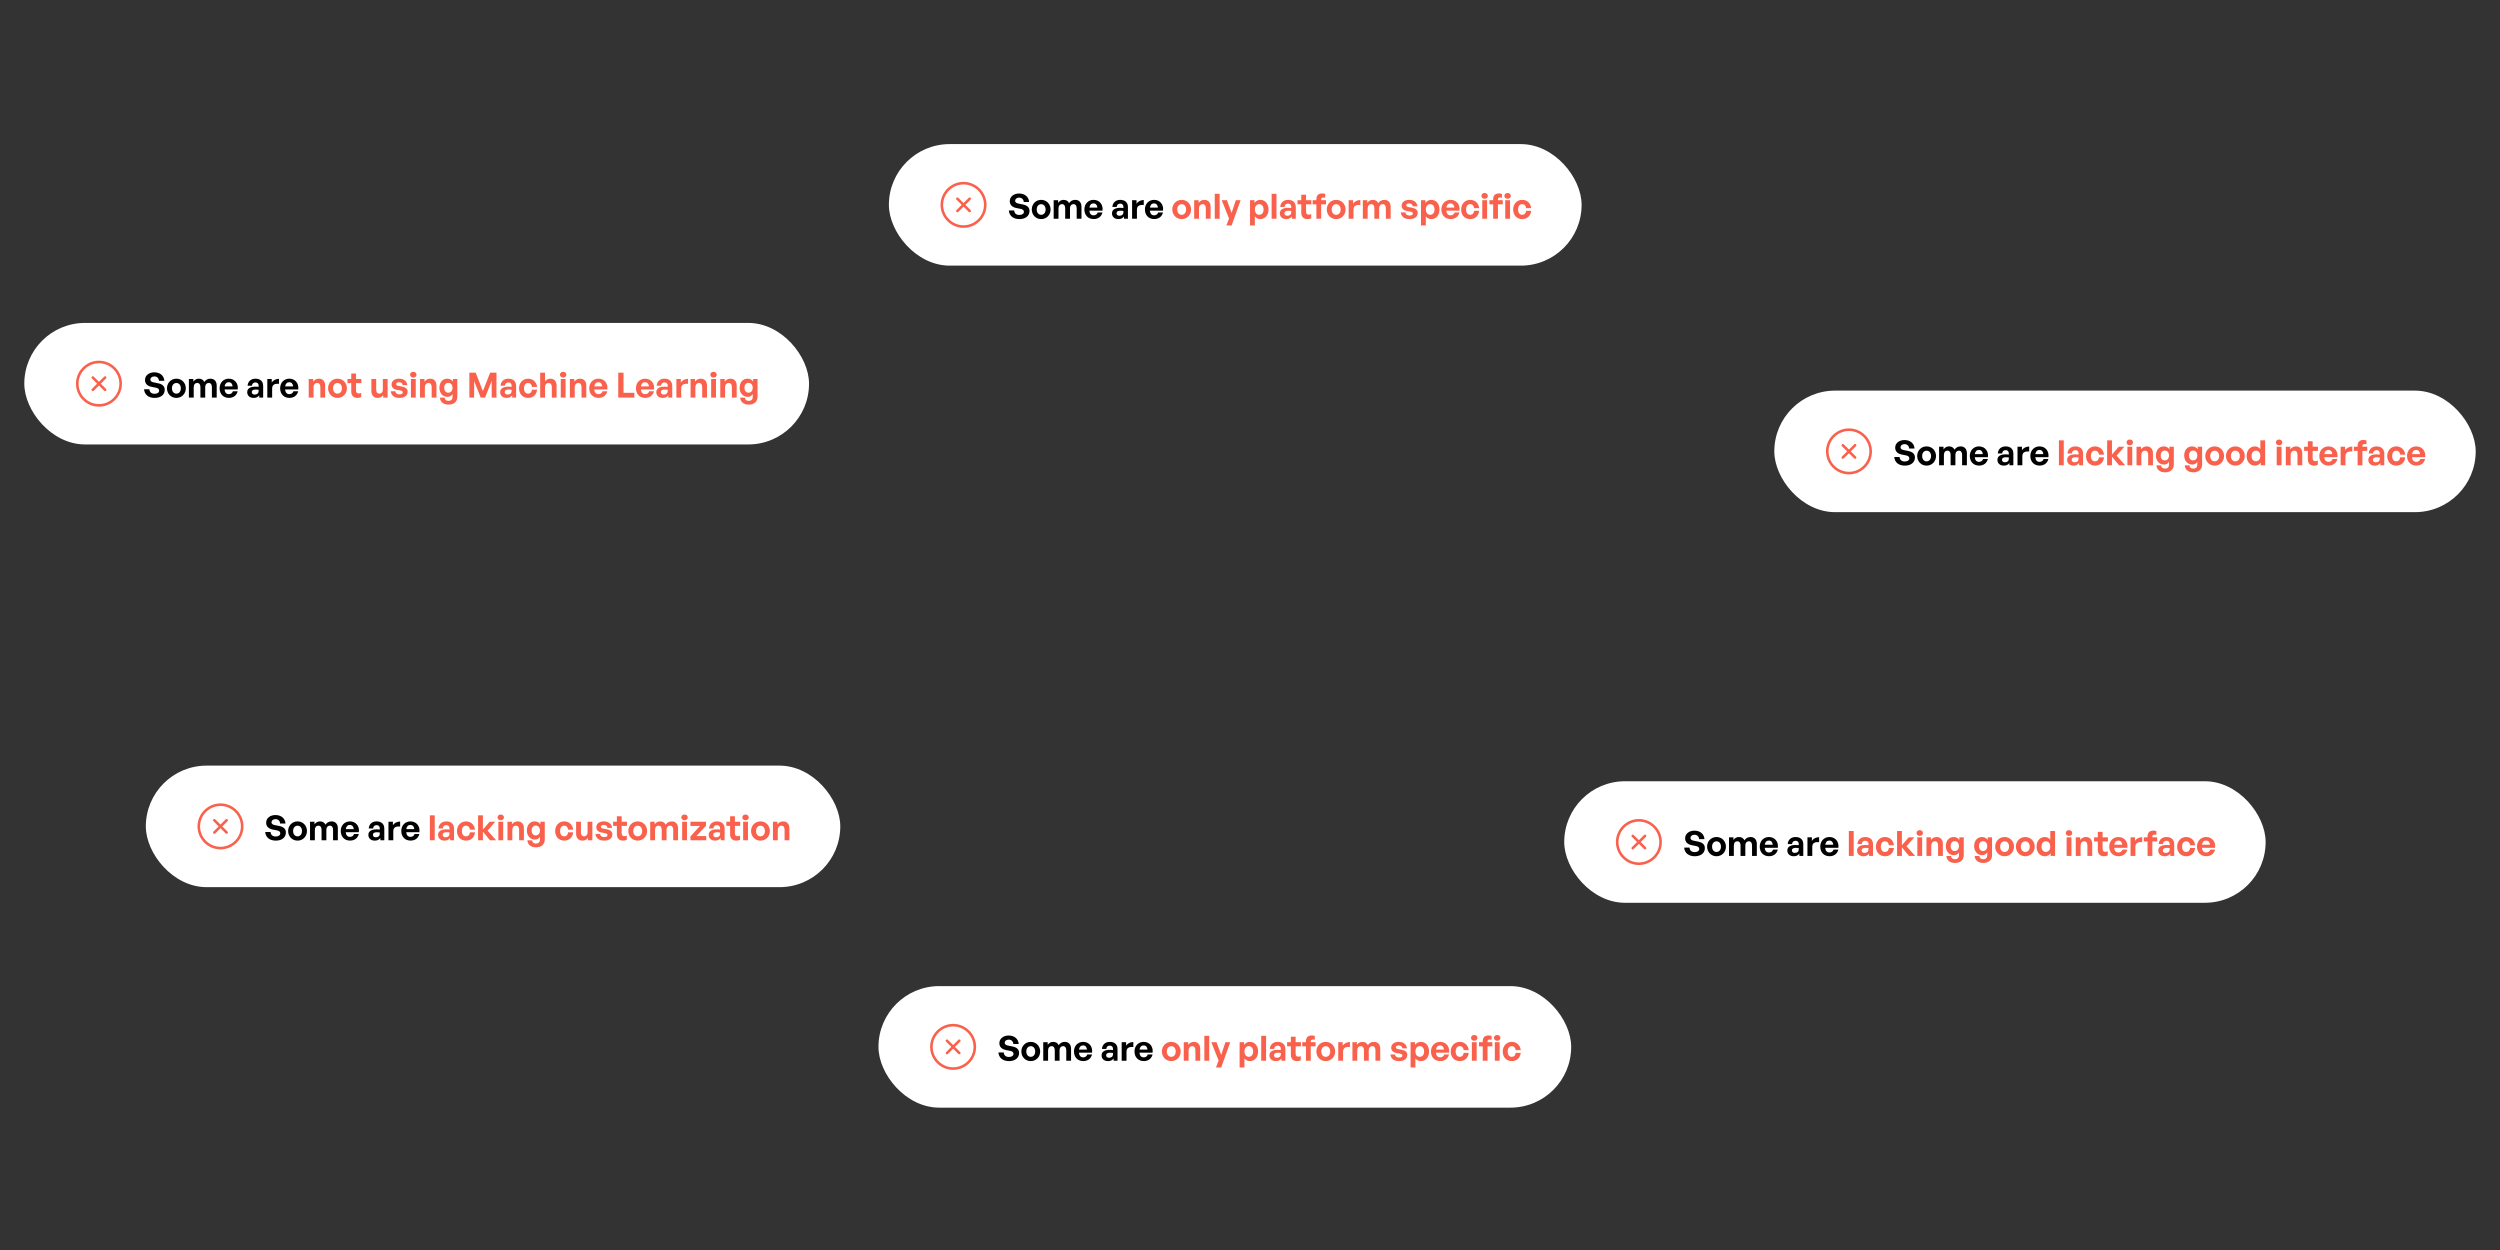 <svg width="1440" height="720" viewBox="0 0 1440 720" fill="none" xmlns="http://www.w3.org/2000/svg">
<rect x="0" y="0" width="1440" height="720" fill="#333333" stroke="none"/>
<rect x="14" y="186" width="452" height="70" rx="35" fill="white"/>
<path d="M57 233.5C63.875 233.5 69.5 227.875 69.5 221C69.5 214.125 63.875 208.5 57 208.5C50.125 208.5 44.5 214.125 44.5 221C44.5 227.875 50.125 233.5 57 233.5Z" stroke="#F9614C" stroke-width="1.5" stroke-linecap="round" stroke-linejoin="round"/>
<path d="M53.463 224.537L60.538 217.462" stroke="#F9614C" stroke-width="1.5" stroke-linecap="round" stroke-linejoin="round"/>
<path d="M60.538 224.537L53.463 217.462" stroke="#F9614C" stroke-width="1.5" stroke-linecap="round" stroke-linejoin="round"/>
<path d="M94.883 224.54C94.883 222.42 93.523 221.26 91.003 220.76L88.543 220.26C87.503 220.06 86.603 219.64 86.603 218.66C86.603 217.66 87.443 216.82 88.923 216.82C90.443 216.82 91.483 217.84 91.583 219.34H94.663C94.463 216.34 92.103 214.46 88.883 214.46C85.783 214.46 83.523 216.3 83.523 218.86C83.523 221.24 85.203 222.42 87.383 222.84L89.743 223.3C90.963 223.54 91.663 224.08 91.663 224.98C91.663 226.14 90.563 226.82 89.023 226.82C87.163 226.82 86.143 225.8 86.063 224.22H82.983C83.203 227.26 85.463 229.2 89.083 229.2C92.683 229.2 94.883 227.28 94.883 224.54ZM101.605 229.2C104.705 229.2 107.025 226.76 107.025 223.66C107.025 220.54 104.705 218.12 101.605 218.12C98.504 218.12 96.184 220.54 96.184 223.66C96.184 226.76 98.504 229.2 101.605 229.2ZM101.605 226.74C100.225 226.74 99.044 225.64 99.044 223.66C99.044 221.68 100.225 220.6 101.605 220.6C102.985 220.6 104.165 221.68 104.165 223.66C104.165 225.64 102.985 226.74 101.605 226.74ZM111.579 229V223.04C111.579 221.44 112.459 220.58 113.579 220.58C114.799 220.58 115.439 221.48 115.439 222.98V229H118.199V223.04C118.199 221.44 119.099 220.58 120.199 220.58C121.419 220.58 122.059 221.48 122.059 222.98V229H124.819V222.1C124.819 219.54 123.359 218.12 121.199 218.12C119.599 218.12 118.519 218.84 117.679 220.02C117.139 218.8 116.019 218.12 114.559 218.12C113.139 218.12 112.139 218.76 111.359 219.84V218.32H108.799V229H111.579ZM131.837 229.18C134.437 229.18 136.297 227.8 136.897 225.38H134.137C133.817 226.44 132.997 227.04 131.777 227.04C130.357 227.04 129.517 226.08 129.337 224.34H136.917C137.417 220.86 135.177 218.12 131.797 218.12C128.717 218.12 126.497 220.44 126.497 223.62C126.497 226.96 128.637 229.18 131.837 229.18ZM131.737 220.16C133.057 220.16 133.897 221.1 133.977 222.58H129.377C129.617 221 130.437 220.16 131.737 220.16ZM149.319 229H151.579V222.28C151.579 219.66 149.939 218.12 147.139 218.12C144.559 218.12 142.779 219.72 142.619 222.18H145.119C145.219 220.98 145.939 220.28 147.139 220.28C148.299 220.28 148.979 220.98 148.979 222.18V222.82C148.319 222.74 147.799 222.7 147.199 222.7C144.079 222.7 142.399 223.82 142.399 225.9C142.399 227.9 143.879 229.2 146.099 229.2C147.559 229.2 148.619 228.68 149.319 227.68V229ZM145.019 225.82C145.019 224.86 145.799 224.36 147.379 224.36C147.859 224.36 148.319 224.4 148.979 224.5V225.26C148.979 226.5 148.119 227.28 146.699 227.28C145.659 227.28 145.019 226.72 145.019 225.82ZM156.754 223.82C156.754 221.46 158.334 220.9 160.694 221.08V218.2C158.974 218.2 157.314 219.02 156.534 220.38V218.32H153.974V229H156.754V223.82ZM166.7 229.18C169.3 229.18 171.16 227.8 171.76 225.38H169C168.68 226.44 167.86 227.04 166.64 227.04C165.22 227.04 164.38 226.08 164.2 224.34H171.78C172.28 220.86 170.04 218.12 166.66 218.12C163.58 218.12 161.36 220.44 161.36 223.62C161.36 226.96 163.5 229.18 166.7 229.18ZM166.6 220.16C167.92 220.16 168.76 221.1 168.84 222.58H164.24C164.48 221 165.3 220.16 166.6 220.16Z" fill="black"/>
<path d="M180.602 223.18C180.602 221.46 181.542 220.58 182.642 220.58C183.902 220.58 184.522 221.46 184.522 223.04V229H187.282V222.1C187.282 219.52 185.802 218.12 183.662 218.12C182.262 218.12 181.162 218.78 180.382 219.84V218.32H177.822V229H180.602V223.18ZM194.398 229.2C197.498 229.2 199.818 226.76 199.818 223.66C199.818 220.54 197.498 218.12 194.398 218.12C191.298 218.12 188.978 220.54 188.978 223.66C188.978 226.76 191.298 229.2 194.398 229.2ZM194.398 226.74C193.018 226.74 191.838 225.64 191.838 223.66C191.838 221.68 193.018 220.6 194.398 220.6C195.778 220.6 196.958 221.68 196.958 223.66C196.958 225.64 195.778 226.74 194.398 226.74ZM208.036 226.3C207.636 226.52 207.156 226.64 206.636 226.64C205.636 226.64 205.076 226.14 205.076 224.9V220.7H208.136V218.32H205.076V215.16H202.316V218.32H200.156V220.7H202.316V225.54C202.316 227.94 203.696 229.2 205.896 229.2C206.716 229.2 207.356 229.06 208.036 228.72V226.3ZM220.513 224.5C220.513 225.94 219.553 226.74 218.553 226.74C217.433 226.74 216.693 226.08 216.693 224.58V218.32H213.913V225.12C213.913 227.9 215.473 229.2 217.613 229.2C218.973 229.2 220.153 228.54 220.733 227.6V229H223.273V218.32H220.513V224.5ZM234.791 225.58C234.791 224.04 233.731 223.08 231.651 222.68L229.591 222.3C228.631 222.12 228.191 221.86 228.191 221.22C228.191 220.54 228.871 220.16 229.891 220.16C231.071 220.16 231.851 220.8 231.951 221.84H234.611C234.411 219.54 232.571 218.12 229.891 218.12C227.231 218.12 225.531 219.5 225.531 221.48C225.531 223.14 226.691 224.2 228.611 224.54L230.531 224.9C231.551 225.1 231.991 225.38 231.991 226.06C231.991 226.82 231.171 227.16 230.091 227.16C228.711 227.16 227.771 226.46 227.751 225.36H225.091C225.311 227.74 227.011 229.2 230.051 229.2C233.091 229.2 234.791 227.82 234.791 225.58ZM239.909 215.84C239.909 214.86 239.149 214.16 238.049 214.16C236.969 214.16 236.209 214.86 236.209 215.84C236.209 216.78 236.969 217.48 238.049 217.48C239.149 217.48 239.909 216.78 239.909 215.84ZM239.469 229V218.32H236.689V229H239.469ZM244.723 223.18C244.723 221.46 245.663 220.58 246.763 220.58C248.023 220.58 248.643 221.46 248.643 223.04V229H251.403V222.1C251.403 219.52 249.923 218.12 247.783 218.12C246.383 218.12 245.283 218.78 244.503 219.84V218.32H241.943V229H244.723V223.18ZM258.339 233.06C261.499 233.06 263.419 231.34 263.419 228.5V218.32H260.879V219.78C260.099 218.68 259.019 218.12 257.579 218.12C254.939 218.12 253.099 220.26 253.099 223.36C253.099 226.38 255.059 228.6 257.679 228.6C258.979 228.6 260.079 228 260.659 226.98V228.54C260.659 230.08 259.859 230.9 258.319 230.9C256.999 230.9 256.219 230.26 256.099 229.04H253.419C253.539 231.5 255.459 233.06 258.339 233.06ZM255.879 223.36C255.879 221.62 256.799 220.52 258.219 220.52C259.679 220.52 260.639 221.64 260.639 223.38C260.639 225.06 259.679 226.2 258.219 226.2C256.779 226.2 255.879 225.1 255.879 223.36ZM276.867 229H279.407L283.207 219.38V229H285.967V214.64H282.327L278.147 225.28L273.987 214.64H270.347V229H273.107V219.46L276.867 229ZM295.022 229H297.282V222.28C297.282 219.66 295.642 218.12 292.842 218.12C290.262 218.12 288.482 219.72 288.322 222.18H290.822C290.922 220.98 291.642 220.28 292.842 220.28C294.002 220.28 294.682 220.98 294.682 222.18V222.82C294.022 222.74 293.502 222.7 292.902 222.7C289.782 222.7 288.102 223.82 288.102 225.9C288.102 227.9 289.582 229.2 291.802 229.2C293.262 229.2 294.322 228.68 295.022 227.68V229ZM290.722 225.82C290.722 224.86 291.502 224.36 293.082 224.36C293.562 224.36 294.022 224.4 294.682 224.5V225.26C294.682 226.5 293.822 227.28 292.402 227.28C291.362 227.28 290.722 226.72 290.722 225.82ZM304.178 229.2C307.038 229.2 309.038 227.38 309.358 224.44H306.438C306.278 225.9 305.458 226.74 304.178 226.74C302.718 226.74 301.818 225.58 301.818 223.66C301.818 221.76 302.738 220.58 304.178 220.58C305.438 220.58 306.298 221.46 306.438 222.88H309.358C309.018 220 306.958 218.12 304.178 218.12C301.178 218.12 298.978 220.46 298.978 223.66C298.978 226.92 301.098 229.2 304.178 229.2ZM313.922 223.18C313.922 221.46 314.862 220.58 315.962 220.58C317.222 220.58 317.842 221.46 317.842 223.04V229H320.602V222.1C320.602 219.52 319.122 218.12 316.982 218.12C315.582 218.12 314.662 218.74 313.922 219.72V214.64H311.142V229H313.922V223.18ZM326.218 215.84C326.218 214.86 325.458 214.16 324.358 214.16C323.278 214.16 322.518 214.86 322.518 215.84C322.518 216.78 323.278 217.48 324.358 217.48C325.458 217.48 326.218 216.78 326.218 215.84ZM325.778 229V218.32H322.998V229H325.778ZM331.032 223.18C331.032 221.46 331.972 220.58 333.072 220.58C334.332 220.58 334.952 221.46 334.952 223.04V229H337.712V222.1C337.712 219.52 336.232 218.12 334.092 218.12C332.692 218.12 331.592 218.78 330.812 219.84V218.32H328.252V229H331.032V223.18ZM344.747 229.18C347.347 229.18 349.207 227.8 349.807 225.38H347.047C346.727 226.44 345.907 227.04 344.687 227.04C343.267 227.04 342.427 226.08 342.247 224.34H349.827C350.327 220.86 348.087 218.12 344.707 218.12C341.627 218.12 339.407 220.44 339.407 223.62C339.407 226.96 341.547 229.18 344.747 229.18ZM344.647 220.16C345.967 220.16 346.807 221.1 346.887 222.58H342.287C342.527 221 343.347 220.16 344.647 220.16ZM365.389 229V226.26H359.149V214.64H356.109V229H365.389ZM371.642 229.18C374.242 229.18 376.102 227.8 376.702 225.38H373.942C373.622 226.44 372.802 227.04 371.582 227.04C370.162 227.04 369.322 226.08 369.142 224.34H376.722C377.222 220.86 374.982 218.12 371.602 218.12C368.522 218.12 366.302 220.44 366.302 223.62C366.302 226.96 368.442 229.18 371.642 229.18ZM371.542 220.16C372.862 220.16 373.702 221.1 373.782 222.58H369.182C369.422 221 370.242 220.16 371.542 220.16ZM384.944 229H387.204V222.28C387.204 219.66 385.564 218.12 382.764 218.12C380.184 218.12 378.404 219.72 378.244 222.18H380.744C380.844 220.98 381.564 220.28 382.764 220.28C383.924 220.28 384.604 220.98 384.604 222.18V222.82C383.944 222.74 383.424 222.7 382.824 222.7C379.704 222.7 378.024 223.82 378.024 225.9C378.024 227.9 379.504 229.2 381.724 229.2C383.184 229.2 384.244 228.68 384.944 227.68V229ZM380.644 225.82C380.644 224.86 381.424 224.36 383.004 224.36C383.484 224.36 383.944 224.4 384.604 224.5V225.26C384.604 226.5 383.744 227.28 382.324 227.28C381.284 227.28 380.644 226.72 380.644 225.82ZM392.379 223.82C392.379 221.46 393.959 220.9 396.319 221.08V218.2C394.599 218.2 392.939 219.02 392.159 220.38V218.32H389.599V229H392.379V223.82ZM400.543 223.18C400.543 221.46 401.483 220.58 402.583 220.58C403.843 220.58 404.463 221.46 404.463 223.04V229H407.223V222.1C407.223 219.52 405.743 218.12 403.603 218.12C402.203 218.12 401.103 218.78 400.323 219.84V218.32H397.763V229H400.543V223.18ZM412.839 215.84C412.839 214.86 412.079 214.16 410.979 214.16C409.899 214.16 409.139 214.86 409.139 215.84C409.139 216.78 409.899 217.48 410.979 217.48C412.079 217.48 412.839 216.78 412.839 215.84ZM412.399 229V218.32H409.619V229H412.399ZM417.653 223.18C417.653 221.46 418.593 220.58 419.693 220.58C420.953 220.58 421.573 221.46 421.573 223.04V229H424.333V222.1C424.333 219.52 422.853 218.12 420.713 218.12C419.313 218.12 418.213 218.78 417.433 219.84V218.32H414.873V229H417.653V223.18ZM431.268 233.06C434.428 233.06 436.348 231.34 436.348 228.5V218.32H433.808V219.78C433.028 218.68 431.948 218.12 430.508 218.12C427.868 218.12 426.028 220.26 426.028 223.36C426.028 226.38 427.988 228.6 430.608 228.6C431.908 228.6 433.008 228 433.588 226.98V228.54C433.588 230.08 432.788 230.9 431.248 230.9C429.928 230.9 429.148 230.26 429.028 229.04H426.348C426.468 231.5 428.388 233.06 431.268 233.06ZM428.808 223.36C428.808 221.62 429.728 220.52 431.148 220.52C432.608 220.52 433.568 221.64 433.568 223.38C433.568 225.06 432.608 226.2 431.148 226.2C429.708 226.2 428.808 225.1 428.808 223.36Z" fill="#F9614C"/>
<rect x="506" y="568" width="399" height="70" rx="35" fill="white"/>
<path d="M549 615.5C555.875 615.5 561.5 609.875 561.5 603C561.5 596.125 555.875 590.5 549 590.5C542.125 590.5 536.5 596.125 536.5 603C536.5 609.875 542.125 615.5 549 615.5Z" stroke="#F9614C" stroke-width="1.5" stroke-linecap="round" stroke-linejoin="round"/>
<path d="M545.463 606.537L552.538 599.462" stroke="#F9614C" stroke-width="1.5" stroke-linecap="round" stroke-linejoin="round"/>
<path d="M552.538 606.537L545.463 599.462" stroke="#F9614C" stroke-width="1.5" stroke-linecap="round" stroke-linejoin="round"/>
<path d="M586.994 606.54C586.994 604.42 585.634 603.26 583.114 602.76L580.654 602.26C579.614 602.06 578.714 601.64 578.714 600.66C578.714 599.66 579.554 598.82 581.034 598.82C582.554 598.82 583.594 599.84 583.694 601.34H586.774C586.574 598.34 584.214 596.46 580.994 596.46C577.894 596.46 575.634 598.3 575.634 600.86C575.634 603.24 577.314 604.42 579.494 604.84L581.854 605.3C583.074 605.54 583.774 606.08 583.774 606.98C583.774 608.14 582.674 608.82 581.134 608.82C579.274 608.82 578.254 607.8 578.174 606.22H575.094C575.314 609.26 577.574 611.2 581.194 611.2C584.794 611.2 586.994 609.28 586.994 606.54ZM593.716 611.2C596.816 611.2 599.136 608.76 599.136 605.66C599.136 602.54 596.816 600.12 593.716 600.12C590.616 600.12 588.296 602.54 588.296 605.66C588.296 608.76 590.616 611.2 593.716 611.2ZM593.716 608.74C592.336 608.74 591.156 607.64 591.156 605.66C591.156 603.68 592.336 602.6 593.716 602.6C595.096 602.6 596.276 603.68 596.276 605.66C596.276 607.64 595.096 608.74 593.716 608.74ZM603.69 611V605.04C603.69 603.44 604.57 602.58 605.69 602.58C606.91 602.58 607.55 603.48 607.55 604.98V611H610.31V605.04C610.31 603.44 611.21 602.58 612.31 602.58C613.53 602.58 614.17 603.48 614.17 604.98V611H616.93V604.1C616.93 601.54 615.47 600.12 613.31 600.12C611.71 600.12 610.63 600.84 609.79 602.02C609.25 600.8 608.13 600.12 606.67 600.12C605.25 600.12 604.25 600.76 603.47 601.84V600.32H600.91V611H603.69ZM623.948 611.18C626.548 611.18 628.408 609.8 629.008 607.38H626.248C625.928 608.44 625.108 609.04 623.888 609.04C622.468 609.04 621.628 608.08 621.448 606.34H629.028C629.528 602.86 627.288 600.12 623.908 600.12C620.828 600.12 618.608 602.44 618.608 605.62C618.608 608.96 620.748 611.18 623.948 611.18ZM623.848 602.16C625.168 602.16 626.008 603.1 626.088 604.58H621.488C621.728 603 622.548 602.16 623.848 602.16ZM641.43 611H643.69V604.28C643.69 601.66 642.05 600.12 639.25 600.12C636.67 600.12 634.89 601.72 634.73 604.18H637.23C637.33 602.98 638.05 602.28 639.25 602.28C640.41 602.28 641.09 602.98 641.09 604.18V604.82C640.43 604.74 639.91 604.7 639.31 604.7C636.19 604.7 634.51 605.82 634.51 607.9C634.51 609.9 635.99 611.2 638.21 611.2C639.67 611.2 640.73 610.68 641.43 609.68V611ZM637.13 607.82C637.13 606.86 637.91 606.36 639.49 606.36C639.97 606.36 640.43 606.4 641.09 606.5V607.26C641.09 608.5 640.23 609.28 638.81 609.28C637.77 609.28 637.13 608.72 637.13 607.82ZM648.866 605.82C648.866 603.46 650.446 602.9 652.806 603.08V600.2C651.086 600.2 649.426 601.02 648.646 602.38V600.32H646.086V611H648.866V605.82ZM658.812 611.18C661.412 611.18 663.272 609.8 663.872 607.38H661.112C660.792 608.44 659.972 609.04 658.752 609.04C657.332 609.04 656.492 608.08 656.312 606.34H663.892C664.392 602.86 662.152 600.12 658.772 600.12C655.692 600.12 653.472 602.44 653.472 605.62C653.472 608.96 655.612 611.18 658.812 611.18ZM658.712 602.16C660.032 602.16 660.872 603.1 660.952 604.58H656.352C656.592 603 657.412 602.16 658.712 602.16Z" fill="black"/>
<path d="M674.653 611.2C677.753 611.2 680.073 608.76 680.073 605.66C680.073 602.54 677.753 600.12 674.653 600.12C671.553 600.12 669.233 602.54 669.233 605.66C669.233 608.76 671.553 611.2 674.653 611.2ZM674.653 608.74C673.273 608.74 672.093 607.64 672.093 605.66C672.093 603.68 673.273 602.6 674.653 602.6C676.033 602.6 677.213 603.68 677.213 605.66C677.213 607.64 676.033 608.74 674.653 608.74ZM684.627 605.18C684.627 603.46 685.567 602.58 686.667 602.58C687.927 602.58 688.547 603.46 688.547 605.04V611H691.307V604.1C691.307 601.52 689.827 600.12 687.687 600.12C686.287 600.12 685.187 600.78 684.407 601.84V600.32H681.847V611H684.627V605.18ZM696.503 611V596.64H693.703V611H696.503ZM708.616 600.32H705.836L703.396 607.64L700.716 600.32H697.716L701.916 610.88L700.396 614.86H703.416L708.616 600.32ZM724.675 605.66C724.675 602.52 722.815 600.12 719.935 600.12C718.575 600.12 717.395 600.74 716.575 601.88V600.32H714.015V614.86H716.795V609.62C717.595 610.66 718.675 611.2 719.935 611.2C722.815 611.2 724.675 608.82 724.675 605.66ZM721.815 605.66C721.815 607.7 720.675 608.72 719.315 608.72C717.955 608.72 716.815 607.68 716.815 605.66C716.815 603.64 717.955 602.58 719.315 602.58C720.675 602.58 721.815 603.66 721.815 605.66ZM729.257 611V596.64H726.457V611H729.257ZM738.11 611H740.37V604.28C740.37 601.66 738.73 600.12 735.93 600.12C733.35 600.12 731.57 601.72 731.41 604.18H733.91C734.01 602.98 734.73 602.28 735.93 602.28C737.09 602.28 737.77 602.98 737.77 604.18V604.82C737.11 604.74 736.59 604.7 735.99 604.7C732.87 604.7 731.19 605.82 731.19 607.9C731.19 609.9 732.67 611.2 734.89 611.2C736.35 611.2 737.41 610.68 738.11 609.68V611ZM733.81 607.82C733.81 606.86 734.59 606.36 736.17 606.36C736.65 606.36 737.11 606.4 737.77 606.5V607.26C737.77 608.5 736.91 609.28 735.49 609.28C734.45 609.28 733.81 608.72 733.81 607.82ZM749.249 608.3C748.849 608.52 748.369 608.64 747.849 608.64C746.849 608.64 746.289 608.14 746.289 606.9V602.7H749.349V600.32H746.289V597.16H743.529V600.32H741.369V602.7H743.529V607.54C743.529 609.94 744.909 611.2 747.109 611.2C747.929 611.2 748.569 611.06 749.249 610.72V608.3ZM755.002 611V602.7H757.782V600.32H755.002V599.8C755.002 599.06 755.502 598.76 756.262 598.76C756.622 598.76 757.022 598.82 757.322 598.94V596.74C756.862 596.54 756.282 596.42 755.602 596.42C753.382 596.42 752.242 597.62 752.242 599.74V600.32H750.082V602.7H752.242V611H755.002ZM763.638 611.2C766.738 611.2 769.058 608.76 769.058 605.66C769.058 602.54 766.738 600.12 763.638 600.12C760.538 600.12 758.218 602.54 758.218 605.66C758.218 608.76 760.538 611.2 763.638 611.2ZM763.638 608.74C762.258 608.74 761.078 607.64 761.078 605.66C761.078 603.68 762.258 602.6 763.638 602.6C765.018 602.6 766.198 603.68 766.198 605.66C766.198 607.64 765.018 608.74 763.638 608.74ZM773.612 605.82C773.612 603.46 775.192 602.9 777.552 603.08V600.2C775.832 600.2 774.172 601.02 773.392 602.38V600.32H770.832V611H773.612V605.82ZM781.776 611V605.04C781.776 603.44 782.656 602.58 783.776 602.58C784.996 602.58 785.636 603.48 785.636 604.98V611H788.396V605.04C788.396 603.44 789.296 602.58 790.396 602.58C791.616 602.58 792.256 603.48 792.256 604.98V611H795.016V604.1C795.016 601.54 793.556 600.12 791.396 600.12C789.796 600.12 788.716 600.84 787.876 602.02C787.336 600.8 786.216 600.12 784.756 600.12C783.336 600.12 782.336 600.76 781.556 601.84V600.32H778.996V611H781.776ZM810.594 607.58C810.594 606.04 809.534 605.08 807.454 604.68L805.394 604.3C804.434 604.12 803.994 603.86 803.994 603.22C803.994 602.54 804.674 602.16 805.694 602.16C806.874 602.16 807.654 602.8 807.754 603.84H810.414C810.214 601.54 808.374 600.12 805.694 600.12C803.034 600.12 801.334 601.5 801.334 603.48C801.334 605.14 802.494 606.2 804.414 606.54L806.334 606.9C807.354 607.1 807.794 607.38 807.794 608.06C807.794 608.82 806.974 609.16 805.894 609.16C804.514 609.16 803.574 608.46 803.554 607.36H800.894C801.114 609.74 802.814 611.2 805.854 611.2C808.894 611.2 810.594 609.82 810.594 607.58ZM823.152 605.66C823.152 602.52 821.292 600.12 818.412 600.12C817.052 600.12 815.872 600.74 815.052 601.88V600.32H812.492V614.86H815.272V609.62C816.072 610.66 817.152 611.2 818.412 611.2C821.292 611.2 823.152 608.82 823.152 605.66ZM820.292 605.66C820.292 607.7 819.152 608.72 817.792 608.72C816.432 608.72 815.292 607.68 815.292 605.66C815.292 603.64 816.432 602.58 817.792 602.58C819.152 602.58 820.292 603.66 820.292 605.66ZM829.573 611.18C832.173 611.18 834.033 609.8 834.633 607.38H831.873C831.553 608.44 830.733 609.04 829.513 609.04C828.093 609.04 827.253 608.08 827.073 606.34H834.653C835.153 602.86 832.913 600.12 829.533 600.12C826.453 600.12 824.233 602.44 824.233 605.62C824.233 608.96 826.373 611.18 829.573 611.18ZM829.473 602.16C830.793 602.16 831.633 603.1 831.713 604.58H827.113C827.353 603 828.173 602.16 829.473 602.16ZM840.82 611.2C843.68 611.2 845.68 609.38 846 606.44H843.08C842.92 607.9 842.1 608.74 840.82 608.74C839.36 608.74 838.46 607.58 838.46 605.66C838.46 603.76 839.38 602.58 840.82 602.58C842.08 602.58 842.94 603.46 843.08 604.88H846C845.66 602 843.6 600.12 840.82 600.12C837.82 600.12 835.62 602.46 835.62 605.66C835.62 608.92 837.74 611.2 840.82 611.2ZM851.005 597.84C851.005 596.86 850.245 596.16 849.145 596.16C848.065 596.16 847.305 596.86 847.305 597.84C847.305 598.78 848.065 599.48 849.145 599.48C850.245 599.48 851.005 598.78 851.005 597.84ZM850.565 611V600.32H847.785V611H850.565ZM864.239 597.84C864.239 596.86 863.479 596.16 862.379 596.16C861.279 596.16 860.519 596.86 860.519 597.84C860.519 598.78 861.279 599.48 862.379 599.48C863.479 599.48 864.239 598.78 864.239 597.84ZM856.819 611V602.7H859.599V600.32H856.819V599.8C856.819 599.06 857.319 598.76 858.079 598.76C858.439 598.76 858.839 598.82 859.139 598.94V596.74C858.679 596.54 858.099 596.42 857.419 596.42C855.199 596.42 854.059 597.62 854.059 599.74V600.32H851.899V602.7H854.059V611H856.819ZM863.779 611V600.32H861.019V611H863.779ZM870.781 611.2C873.641 611.2 875.641 609.38 875.961 606.44H873.041C872.881 607.9 872.061 608.74 870.781 608.74C869.321 608.74 868.421 607.58 868.421 605.66C868.421 603.76 869.341 602.58 870.781 602.58C872.041 602.58 872.901 603.46 873.041 604.88H875.961C875.621 602 873.561 600.12 870.781 600.12C867.781 600.12 865.581 602.46 865.581 605.66C865.581 608.92 867.701 611.2 870.781 611.2Z" fill="#F9614C"/>
<rect x="512" y="83" width="399" height="70" rx="35" fill="white"/>
<path d="M555 130.5C561.875 130.5 567.5 124.875 567.5 118C567.5 111.125 561.875 105.5 555 105.5C548.125 105.5 542.5 111.125 542.5 118C542.5 124.875 548.125 130.5 555 130.5Z" stroke="#F9614C" stroke-width="1.5" stroke-linecap="round" stroke-linejoin="round"/>
<path d="M551.463 121.537L558.538 114.462" stroke="#F9614C" stroke-width="1.5" stroke-linecap="round" stroke-linejoin="round"/>
<path d="M558.538 121.537L551.463 114.462" stroke="#F9614C" stroke-width="1.5" stroke-linecap="round" stroke-linejoin="round"/>
<path d="M592.994 121.54C592.994 119.42 591.634 118.26 589.114 117.76L586.654 117.26C585.614 117.06 584.714 116.64 584.714 115.66C584.714 114.66 585.554 113.82 587.034 113.82C588.554 113.82 589.594 114.84 589.694 116.34H592.774C592.574 113.34 590.214 111.46 586.994 111.46C583.894 111.46 581.634 113.3 581.634 115.86C581.634 118.24 583.314 119.42 585.494 119.84L587.854 120.3C589.074 120.54 589.774 121.08 589.774 121.98C589.774 123.14 588.674 123.82 587.134 123.82C585.274 123.82 584.254 122.8 584.174 121.22H581.094C581.314 124.26 583.574 126.2 587.194 126.2C590.794 126.2 592.994 124.28 592.994 121.54ZM599.716 126.2C602.816 126.2 605.136 123.76 605.136 120.66C605.136 117.54 602.816 115.12 599.716 115.12C596.616 115.12 594.296 117.54 594.296 120.66C594.296 123.76 596.616 126.2 599.716 126.2ZM599.716 123.74C598.336 123.74 597.156 122.64 597.156 120.66C597.156 118.68 598.336 117.6 599.716 117.6C601.096 117.6 602.276 118.68 602.276 120.66C602.276 122.64 601.096 123.74 599.716 123.74ZM609.69 126V120.04C609.69 118.44 610.57 117.58 611.69 117.58C612.91 117.58 613.55 118.48 613.55 119.98V126H616.31V120.04C616.31 118.44 617.21 117.58 618.31 117.58C619.53 117.58 620.17 118.48 620.17 119.98V126H622.93V119.1C622.93 116.54 621.47 115.12 619.31 115.12C617.71 115.12 616.63 115.84 615.79 117.02C615.25 115.8 614.13 115.12 612.67 115.12C611.25 115.12 610.25 115.76 609.47 116.84V115.32H606.91V126H609.69ZM629.948 126.18C632.548 126.18 634.408 124.8 635.008 122.38H632.248C631.928 123.44 631.108 124.04 629.888 124.04C628.468 124.04 627.628 123.08 627.448 121.34H635.028C635.528 117.86 633.288 115.12 629.908 115.12C626.828 115.12 624.608 117.44 624.608 120.62C624.608 123.96 626.748 126.18 629.948 126.18ZM629.848 117.16C631.168 117.16 632.008 118.1 632.088 119.58H627.488C627.728 118 628.548 117.16 629.848 117.16ZM647.43 126H649.69V119.28C649.69 116.66 648.05 115.12 645.25 115.12C642.67 115.12 640.89 116.72 640.73 119.18H643.23C643.33 117.98 644.05 117.28 645.25 117.28C646.41 117.28 647.09 117.98 647.09 119.18V119.82C646.43 119.74 645.91 119.7 645.31 119.7C642.19 119.7 640.51 120.82 640.51 122.9C640.51 124.9 641.99 126.2 644.21 126.2C645.67 126.2 646.73 125.68 647.43 124.68V126ZM643.13 122.82C643.13 121.86 643.91 121.36 645.49 121.36C645.97 121.36 646.43 121.4 647.09 121.5V122.26C647.09 123.5 646.23 124.28 644.81 124.28C643.77 124.28 643.13 123.72 643.13 122.82ZM654.866 120.82C654.866 118.46 656.446 117.9 658.806 118.08V115.2C657.086 115.2 655.426 116.02 654.646 117.38V115.32H652.086V126H654.866V120.82ZM664.812 126.18C667.412 126.18 669.272 124.8 669.872 122.38H667.112C666.792 123.44 665.972 124.04 664.752 124.04C663.332 124.04 662.492 123.08 662.312 121.34H669.892C670.392 117.86 668.152 115.12 664.772 115.12C661.692 115.12 659.472 117.44 659.472 120.62C659.472 123.96 661.612 126.18 664.812 126.18ZM664.712 117.16C666.032 117.16 666.872 118.1 666.952 119.58H662.352C662.592 118 663.412 117.16 664.712 117.16Z" fill="black"/>
<path d="M680.653 126.2C683.753 126.2 686.073 123.76 686.073 120.66C686.073 117.54 683.753 115.12 680.653 115.12C677.553 115.12 675.233 117.54 675.233 120.66C675.233 123.76 677.553 126.2 680.653 126.2ZM680.653 123.74C679.273 123.74 678.093 122.64 678.093 120.66C678.093 118.68 679.273 117.6 680.653 117.6C682.033 117.6 683.213 118.68 683.213 120.66C683.213 122.64 682.033 123.74 680.653 123.74ZM690.627 120.18C690.627 118.46 691.567 117.58 692.667 117.58C693.927 117.58 694.547 118.46 694.547 120.04V126H697.307V119.1C697.307 116.52 695.827 115.12 693.687 115.12C692.287 115.12 691.187 115.78 690.407 116.84V115.32H687.847V126H690.627V120.18ZM702.503 126V111.64H699.703V126H702.503ZM714.616 115.32H711.836L709.396 122.64L706.716 115.32H703.716L707.916 125.88L706.396 129.86H709.416L714.616 115.32ZM730.675 120.66C730.675 117.52 728.815 115.12 725.935 115.12C724.575 115.12 723.395 115.74 722.575 116.88V115.32H720.015V129.86H722.795V124.62C723.595 125.66 724.675 126.2 725.935 126.2C728.815 126.2 730.675 123.82 730.675 120.66ZM727.815 120.66C727.815 122.7 726.675 123.72 725.315 123.72C723.955 123.72 722.815 122.68 722.815 120.66C722.815 118.64 723.955 117.58 725.315 117.58C726.675 117.58 727.815 118.66 727.815 120.66ZM735.257 126V111.64H732.457V126H735.257ZM744.11 126H746.37V119.28C746.37 116.66 744.73 115.12 741.93 115.12C739.35 115.12 737.57 116.72 737.41 119.18H739.91C740.01 117.98 740.73 117.28 741.93 117.28C743.09 117.28 743.77 117.98 743.77 119.18V119.82C743.11 119.74 742.59 119.7 741.99 119.7C738.87 119.7 737.19 120.82 737.19 122.9C737.19 124.9 738.67 126.2 740.89 126.2C742.35 126.2 743.41 125.68 744.11 124.68V126ZM739.81 122.82C739.81 121.86 740.59 121.36 742.17 121.36C742.65 121.36 743.11 121.4 743.77 121.5V122.26C743.77 123.5 742.91 124.28 741.49 124.28C740.45 124.28 739.81 123.72 739.81 122.82ZM755.249 123.3C754.849 123.52 754.369 123.64 753.849 123.64C752.849 123.64 752.289 123.14 752.289 121.9V117.7H755.349V115.32H752.289V112.16H749.529V115.32H747.369V117.7H749.529V122.54C749.529 124.94 750.909 126.2 753.109 126.2C753.929 126.2 754.569 126.06 755.249 125.72V123.3ZM761.002 126V117.7H763.782V115.32H761.002V114.8C761.002 114.06 761.502 113.76 762.262 113.76C762.622 113.76 763.022 113.82 763.322 113.94V111.74C762.862 111.54 762.282 111.42 761.602 111.42C759.382 111.42 758.242 112.62 758.242 114.74V115.32H756.082V117.7H758.242V126H761.002ZM769.638 126.2C772.738 126.2 775.058 123.76 775.058 120.66C775.058 117.54 772.738 115.12 769.638 115.12C766.538 115.12 764.218 117.54 764.218 120.66C764.218 123.76 766.538 126.2 769.638 126.2ZM769.638 123.74C768.258 123.74 767.078 122.64 767.078 120.66C767.078 118.68 768.258 117.6 769.638 117.6C771.018 117.6 772.198 118.68 772.198 120.66C772.198 122.64 771.018 123.74 769.638 123.74ZM779.612 120.82C779.612 118.46 781.192 117.9 783.552 118.08V115.2C781.832 115.2 780.172 116.02 779.392 117.38V115.32H776.832V126H779.612V120.82ZM787.776 126V120.04C787.776 118.44 788.656 117.58 789.776 117.58C790.996 117.58 791.636 118.48 791.636 119.98V126H794.396V120.04C794.396 118.44 795.296 117.58 796.396 117.58C797.616 117.58 798.256 118.48 798.256 119.98V126H801.016V119.1C801.016 116.54 799.556 115.12 797.396 115.12C795.796 115.12 794.716 115.84 793.876 117.02C793.336 115.8 792.216 115.12 790.756 115.12C789.336 115.12 788.336 115.76 787.556 116.84V115.32H784.996V126H787.776ZM816.594 122.58C816.594 121.04 815.534 120.08 813.454 119.68L811.394 119.3C810.434 119.12 809.994 118.86 809.994 118.22C809.994 117.54 810.674 117.16 811.694 117.16C812.874 117.16 813.654 117.8 813.754 118.84H816.414C816.214 116.54 814.374 115.12 811.694 115.12C809.034 115.12 807.334 116.5 807.334 118.48C807.334 120.14 808.494 121.2 810.414 121.54L812.334 121.9C813.354 122.1 813.794 122.38 813.794 123.06C813.794 123.82 812.974 124.16 811.894 124.16C810.514 124.16 809.574 123.46 809.554 122.36H806.894C807.114 124.74 808.814 126.2 811.854 126.2C814.894 126.2 816.594 124.82 816.594 122.58ZM829.152 120.66C829.152 117.52 827.292 115.12 824.412 115.12C823.052 115.12 821.872 115.74 821.052 116.88V115.32H818.492V129.86H821.272V124.62C822.072 125.66 823.152 126.2 824.412 126.2C827.292 126.2 829.152 123.82 829.152 120.66ZM826.292 120.66C826.292 122.7 825.152 123.72 823.792 123.72C822.432 123.72 821.292 122.68 821.292 120.66C821.292 118.64 822.432 117.58 823.792 117.58C825.152 117.58 826.292 118.66 826.292 120.66ZM835.573 126.18C838.173 126.18 840.033 124.8 840.633 122.38H837.873C837.553 123.44 836.733 124.04 835.513 124.04C834.093 124.04 833.253 123.08 833.073 121.34H840.653C841.153 117.86 838.913 115.12 835.533 115.12C832.453 115.12 830.233 117.44 830.233 120.62C830.233 123.96 832.373 126.18 835.573 126.18ZM835.473 117.16C836.793 117.16 837.633 118.1 837.713 119.58H833.113C833.353 118 834.173 117.16 835.473 117.16ZM846.82 126.2C849.68 126.2 851.68 124.38 852 121.44H849.08C848.92 122.9 848.1 123.74 846.82 123.74C845.36 123.74 844.46 122.58 844.46 120.66C844.46 118.76 845.38 117.58 846.82 117.58C848.08 117.58 848.94 118.46 849.08 119.88H852C851.66 117 849.6 115.12 846.82 115.12C843.82 115.12 841.62 117.46 841.62 120.66C841.62 123.92 843.74 126.2 846.82 126.2ZM857.005 112.84C857.005 111.86 856.245 111.16 855.145 111.16C854.065 111.16 853.305 111.86 853.305 112.84C853.305 113.78 854.065 114.48 855.145 114.48C856.245 114.48 857.005 113.78 857.005 112.84ZM856.565 126V115.32H853.785V126H856.565ZM870.239 112.84C870.239 111.86 869.479 111.16 868.379 111.16C867.279 111.16 866.519 111.86 866.519 112.84C866.519 113.78 867.279 114.48 868.379 114.48C869.479 114.48 870.239 113.78 870.239 112.84ZM862.819 126V117.7H865.599V115.32H862.819V114.8C862.819 114.06 863.319 113.76 864.079 113.76C864.439 113.76 864.839 113.82 865.139 113.94V111.74C864.679 111.54 864.099 111.42 863.419 111.42C861.199 111.42 860.059 112.62 860.059 114.74V115.32H857.899V117.7H860.059V126H862.819ZM869.779 126V115.32H867.019V126H869.779ZM876.781 126.2C879.641 126.2 881.641 124.38 881.961 121.44H879.041C878.881 122.9 878.061 123.74 876.781 123.74C875.321 123.74 874.421 122.58 874.421 120.66C874.421 118.76 875.341 117.58 876.781 117.58C878.041 117.58 878.901 118.46 879.041 119.88H881.961C881.621 117 879.561 115.12 876.781 115.12C873.781 115.12 871.581 117.46 871.581 120.66C871.581 123.92 873.701 126.2 876.781 126.2Z" fill="#F9614C"/>
<rect x="901" y="450" width="404" height="70" rx="35" fill="white"/>
<path d="M944 497.5C950.875 497.5 956.5 491.875 956.5 485C956.5 478.125 950.875 472.5 944 472.5C937.125 472.5 931.5 478.125 931.5 485C931.5 491.875 937.125 497.5 944 497.5Z" stroke="#F9614C" stroke-width="1.5" stroke-linecap="round" stroke-linejoin="round"/>
<path d="M940.463 488.537L947.538 481.462" stroke="#F9614C" stroke-width="1.5" stroke-linecap="round" stroke-linejoin="round"/>
<path d="M947.538 488.537L940.463 481.462" stroke="#F9614C" stroke-width="1.5" stroke-linecap="round" stroke-linejoin="round"/>
<path d="M981.994 488.54C981.994 486.42 980.634 485.26 978.114 484.76L975.654 484.26C974.614 484.06 973.714 483.64 973.714 482.66C973.714 481.66 974.554 480.82 976.034 480.82C977.554 480.82 978.594 481.84 978.694 483.34H981.774C981.574 480.34 979.214 478.46 975.994 478.46C972.894 478.46 970.634 480.3 970.634 482.86C970.634 485.24 972.314 486.42 974.494 486.84L976.854 487.3C978.074 487.54 978.774 488.08 978.774 488.98C978.774 490.14 977.674 490.82 976.134 490.82C974.274 490.82 973.254 489.8 973.174 488.22H970.094C970.314 491.26 972.574 493.2 976.194 493.2C979.794 493.2 981.994 491.28 981.994 488.54ZM988.716 493.2C991.816 493.2 994.136 490.76 994.136 487.66C994.136 484.54 991.816 482.12 988.716 482.12C985.616 482.12 983.296 484.54 983.296 487.66C983.296 490.76 985.616 493.2 988.716 493.2ZM988.716 490.74C987.336 490.74 986.156 489.64 986.156 487.66C986.156 485.68 987.336 484.6 988.716 484.6C990.096 484.6 991.276 485.68 991.276 487.66C991.276 489.64 990.096 490.74 988.716 490.74ZM998.69 493V487.04C998.69 485.44 999.57 484.58 1000.69 484.58C1001.91 484.58 1002.55 485.48 1002.55 486.98V493H1005.31V487.04C1005.31 485.44 1006.21 484.58 1007.31 484.58C1008.53 484.58 1009.17 485.48 1009.17 486.98V493H1011.93V486.1C1011.93 483.54 1010.47 482.12 1008.31 482.12C1006.71 482.12 1005.63 482.84 1004.79 484.02C1004.25 482.8 1003.13 482.12 1001.67 482.12C1000.25 482.12 999.25 482.76 998.47 483.84V482.32H995.91V493H998.69ZM1018.95 493.18C1021.55 493.18 1023.41 491.8 1024.01 489.38H1021.25C1020.93 490.44 1020.11 491.04 1018.89 491.04C1017.47 491.04 1016.63 490.08 1016.45 488.34H1024.03C1024.53 484.86 1022.29 482.12 1018.91 482.12C1015.83 482.12 1013.61 484.44 1013.61 487.62C1013.61 490.96 1015.75 493.18 1018.95 493.18ZM1018.85 484.16C1020.17 484.16 1021.01 485.1 1021.09 486.58H1016.49C1016.73 485 1017.55 484.16 1018.85 484.16ZM1036.43 493H1038.69V486.28C1038.69 483.66 1037.05 482.12 1034.25 482.12C1031.67 482.12 1029.89 483.72 1029.73 486.18H1032.23C1032.33 484.98 1033.05 484.28 1034.25 484.28C1035.41 484.28 1036.09 484.98 1036.09 486.18V486.82C1035.43 486.74 1034.91 486.7 1034.31 486.7C1031.19 486.7 1029.51 487.82 1029.51 489.9C1029.51 491.9 1030.99 493.2 1033.21 493.2C1034.67 493.2 1035.73 492.68 1036.43 491.68V493ZM1032.13 489.82C1032.13 488.86 1032.91 488.36 1034.49 488.36C1034.97 488.36 1035.43 488.4 1036.09 488.5V489.26C1036.09 490.5 1035.23 491.28 1033.81 491.28C1032.77 491.28 1032.13 490.72 1032.13 489.82ZM1043.87 487.82C1043.87 485.46 1045.45 484.9 1047.81 485.08V482.2C1046.09 482.2 1044.43 483.02 1043.65 484.38V482.32H1041.09V493H1043.87V487.82ZM1053.81 493.18C1056.41 493.18 1058.27 491.8 1058.87 489.38H1056.11C1055.79 490.44 1054.97 491.04 1053.75 491.04C1052.33 491.04 1051.49 490.08 1051.31 488.34H1058.89C1059.39 484.86 1057.15 482.12 1053.77 482.12C1050.69 482.12 1048.47 484.44 1048.47 487.62C1048.47 490.96 1050.61 493.18 1053.81 493.18ZM1053.71 484.16C1055.03 484.16 1055.87 485.1 1055.95 486.58H1051.35C1051.59 485 1052.41 484.16 1053.71 484.16Z" fill="black"/>
<path d="M1067.73 493V478.64H1064.93V493H1067.73ZM1076.59 493H1078.85V486.28C1078.85 483.66 1077.21 482.12 1074.41 482.12C1071.83 482.12 1070.05 483.72 1069.89 486.18H1072.39C1072.49 484.98 1073.21 484.28 1074.41 484.28C1075.57 484.28 1076.25 484.98 1076.25 486.18V486.82C1075.59 486.74 1075.07 486.7 1074.47 486.7C1071.35 486.7 1069.67 487.82 1069.67 489.9C1069.67 491.9 1071.15 493.2 1073.37 493.2C1074.83 493.2 1075.89 492.68 1076.59 491.68V493ZM1072.29 489.82C1072.29 488.86 1073.07 488.36 1074.65 488.36C1075.13 488.36 1075.59 488.4 1076.25 488.5V489.26C1076.25 490.5 1075.39 491.28 1073.97 491.28C1072.93 491.28 1072.29 490.72 1072.29 489.82ZM1085.74 493.2C1088.6 493.2 1090.6 491.38 1090.92 488.44H1088C1087.84 489.9 1087.02 490.74 1085.74 490.74C1084.28 490.74 1083.38 489.58 1083.38 487.66C1083.38 485.76 1084.3 484.58 1085.74 484.58C1087 484.58 1087.86 485.46 1088 486.88H1090.92C1090.58 484 1088.52 482.12 1085.74 482.12C1082.74 482.12 1080.54 484.46 1080.54 487.66C1080.54 490.92 1082.66 493.2 1085.74 493.2ZM1095.49 493V488.04L1099.57 493H1103.11L1098.17 487.44L1102.59 482.32H1099.39L1095.49 486.84V478.64H1092.71V493H1095.49ZM1107.61 479.84C1107.61 478.86 1106.85 478.16 1105.75 478.16C1104.67 478.16 1103.91 478.86 1103.91 479.84C1103.91 480.78 1104.67 481.48 1105.75 481.48C1106.85 481.48 1107.61 480.78 1107.61 479.84ZM1107.17 493V482.32H1104.39V493H1107.17ZM1112.42 487.18C1112.42 485.46 1113.36 484.58 1114.46 484.58C1115.72 484.58 1116.34 485.46 1116.34 487.04V493H1119.1V486.1C1119.1 483.52 1117.62 482.12 1115.48 482.12C1114.08 482.12 1112.98 482.78 1112.2 483.84V482.32H1109.64V493H1112.42V487.18ZM1126.04 497.06C1129.2 497.06 1131.12 495.34 1131.12 492.5V482.32H1128.58V483.78C1127.8 482.68 1126.72 482.12 1125.28 482.12C1122.64 482.12 1120.8 484.26 1120.8 487.36C1120.8 490.38 1122.76 492.6 1125.38 492.6C1126.68 492.6 1127.78 492 1128.36 490.98V492.54C1128.36 494.08 1127.56 494.9 1126.02 494.9C1124.7 494.9 1123.92 494.26 1123.8 493.04H1121.12C1121.24 495.5 1123.16 497.06 1126.04 497.06ZM1123.58 487.36C1123.58 485.62 1124.5 484.52 1125.92 484.52C1127.38 484.52 1128.34 485.64 1128.34 487.38C1128.34 489.06 1127.38 490.2 1125.92 490.2C1124.48 490.2 1123.58 489.1 1123.58 487.36ZM1142.34 497.06C1145.5 497.06 1147.42 495.34 1147.42 492.5V482.32H1144.88V483.78C1144.1 482.68 1143.02 482.12 1141.58 482.12C1138.94 482.12 1137.1 484.26 1137.1 487.36C1137.1 490.38 1139.06 492.6 1141.68 492.6C1142.98 492.6 1144.08 492 1144.66 490.98V492.54C1144.66 494.08 1143.86 494.9 1142.32 494.9C1141 494.9 1140.22 494.26 1140.1 493.04H1137.42C1137.54 495.5 1139.46 497.06 1142.34 497.06ZM1139.88 487.36C1139.88 485.62 1140.8 484.52 1142.22 484.52C1143.68 484.52 1144.64 485.64 1144.64 487.38C1144.64 489.06 1143.68 490.2 1142.22 490.2C1140.78 490.2 1139.88 489.1 1139.88 487.36ZM1154.65 493.2C1157.75 493.2 1160.07 490.76 1160.07 487.66C1160.07 484.54 1157.75 482.12 1154.65 482.12C1151.55 482.12 1149.23 484.54 1149.23 487.66C1149.23 490.76 1151.55 493.2 1154.65 493.2ZM1154.65 490.74C1153.27 490.74 1152.09 489.64 1152.09 487.66C1152.09 485.68 1153.27 484.6 1154.65 484.6C1156.03 484.6 1157.21 485.68 1157.21 487.66C1157.21 489.64 1156.03 490.74 1154.65 490.74ZM1166.57 493.2C1169.67 493.2 1171.99 490.76 1171.99 487.66C1171.99 484.54 1169.67 482.12 1166.57 482.12C1163.47 482.12 1161.15 484.54 1161.15 487.66C1161.15 490.76 1163.47 493.2 1166.57 493.2ZM1166.57 490.74C1165.19 490.74 1164.01 489.64 1164.01 487.66C1164.01 485.68 1165.19 484.6 1166.57 484.6C1167.95 484.6 1169.13 485.68 1169.13 487.66C1169.13 489.64 1167.95 490.74 1166.57 490.74ZM1173.06 487.66C1173.06 490.78 1174.92 493.2 1177.8 493.2C1179.18 493.2 1180.34 492.58 1181.18 491.46V493H1183.72V478.64H1180.96V483.7C1180.16 482.68 1179.08 482.12 1177.8 482.12C1174.92 482.12 1173.06 484.5 1173.06 487.66ZM1175.92 487.66C1175.92 485.62 1177.06 484.58 1178.42 484.58C1179.78 484.58 1180.94 485.6 1180.94 487.62C1180.94 489.64 1179.8 490.72 1178.42 490.72C1177.06 490.72 1175.92 489.66 1175.92 487.66ZM1193.6 479.84C1193.6 478.86 1192.84 478.16 1191.74 478.16C1190.66 478.16 1189.9 478.86 1189.9 479.84C1189.9 480.78 1190.66 481.48 1191.74 481.48C1192.84 481.48 1193.6 480.78 1193.6 479.84ZM1193.16 493V482.32H1190.38V493H1193.16ZM1198.42 487.18C1198.42 485.46 1199.36 484.58 1200.46 484.58C1201.72 484.58 1202.34 485.46 1202.34 487.04V493H1205.1V486.1C1205.1 483.52 1203.62 482.12 1201.48 482.12C1200.08 482.12 1198.98 482.78 1198.2 483.84V482.32H1195.64V493H1198.42V487.18ZM1214.05 490.3C1213.65 490.52 1213.17 490.64 1212.65 490.64C1211.65 490.64 1211.09 490.14 1211.09 488.9V484.7H1214.15V482.32H1211.09V479.16H1208.33V482.32H1206.17V484.7H1208.33V489.54C1208.33 491.94 1209.71 493.2 1211.91 493.2C1212.73 493.2 1213.37 493.06 1214.05 492.72V490.3ZM1220.26 493.18C1222.86 493.18 1224.72 491.8 1225.32 489.38H1222.56C1222.24 490.44 1221.42 491.04 1220.2 491.04C1218.78 491.04 1217.94 490.08 1217.76 488.34H1225.34C1225.84 484.86 1223.6 482.12 1220.22 482.12C1217.14 482.12 1214.92 484.44 1214.92 487.62C1214.92 490.96 1217.06 493.18 1220.26 493.18ZM1220.16 484.16C1221.48 484.16 1222.32 485.1 1222.4 486.58H1217.8C1218.04 485 1218.86 484.16 1220.16 484.16ZM1229.98 487.82C1229.98 485.46 1231.56 484.9 1233.92 485.08V482.2C1232.2 482.2 1230.54 483.02 1229.76 484.38V482.32H1227.2V493H1229.98V487.82ZM1239.75 493V484.7H1242.53V482.32H1239.75V481.8C1239.75 481.06 1240.25 480.76 1241.01 480.76C1241.37 480.76 1241.77 480.82 1242.07 480.94V478.74C1241.61 478.54 1241.03 478.42 1240.35 478.42C1238.13 478.42 1236.99 479.62 1236.99 481.74V482.32H1234.83V484.7H1236.99V493H1239.75ZM1250.08 493H1252.34V486.28C1252.34 483.66 1250.7 482.12 1247.9 482.12C1245.32 482.12 1243.54 483.72 1243.38 486.18H1245.88C1245.98 484.98 1246.7 484.28 1247.9 484.28C1249.06 484.28 1249.74 484.98 1249.74 486.18V486.82C1249.08 486.74 1248.56 486.7 1247.96 486.7C1244.84 486.7 1243.16 487.82 1243.16 489.9C1243.16 491.9 1244.64 493.2 1246.86 493.2C1248.32 493.2 1249.38 492.68 1250.08 491.68V493ZM1245.78 489.82C1245.78 488.86 1246.56 488.36 1248.14 488.36C1248.62 488.36 1249.08 488.4 1249.74 488.5V489.26C1249.74 490.5 1248.88 491.28 1247.46 491.28C1246.42 491.28 1245.78 490.72 1245.78 489.82ZM1259.24 493.2C1262.1 493.2 1264.1 491.38 1264.42 488.44H1261.5C1261.34 489.9 1260.52 490.74 1259.24 490.74C1257.78 490.74 1256.88 489.58 1256.88 487.66C1256.88 485.76 1257.8 484.58 1259.24 484.58C1260.5 484.58 1261.36 485.46 1261.5 486.88H1264.42C1264.08 484 1262.02 482.12 1259.24 482.12C1256.24 482.12 1254.04 484.46 1254.04 487.66C1254.04 490.92 1256.16 493.2 1259.24 493.2ZM1270.8 493.18C1273.4 493.18 1275.26 491.8 1275.86 489.38H1273.1C1272.78 490.44 1271.96 491.04 1270.74 491.04C1269.32 491.04 1268.48 490.08 1268.3 488.34H1275.88C1276.38 484.86 1274.14 482.12 1270.76 482.12C1267.68 482.12 1265.46 484.44 1265.46 487.62C1265.46 490.96 1267.6 493.18 1270.8 493.18ZM1270.7 484.16C1272.02 484.16 1272.86 485.1 1272.94 486.58H1268.34C1268.58 485 1269.4 484.16 1270.7 484.16Z" fill="#F9614C"/>
<rect x="1022" y="225" width="404" height="70" rx="35" fill="white"/>
<path d="M1065 272.5C1071.88 272.5 1077.5 266.875 1077.5 260C1077.5 253.125 1071.88 247.5 1065 247.5C1058.12 247.5 1052.5 253.125 1052.5 260C1052.5 266.875 1058.12 272.5 1065 272.5Z" stroke="#F9614C" stroke-width="1.5" stroke-linecap="round" stroke-linejoin="round"/>
<path d="M1061.46 263.537L1068.54 256.462" stroke="#F9614C" stroke-width="1.5" stroke-linecap="round" stroke-linejoin="round"/>
<path d="M1068.54 263.537L1061.46 256.462" stroke="#F9614C" stroke-width="1.5" stroke-linecap="round" stroke-linejoin="round"/>
<path d="M1102.99 263.54C1102.99 261.42 1101.63 260.26 1099.11 259.76L1096.65 259.26C1095.61 259.06 1094.71 258.64 1094.71 257.66C1094.71 256.66 1095.55 255.82 1097.03 255.82C1098.55 255.82 1099.59 256.84 1099.69 258.34H1102.77C1102.57 255.34 1100.21 253.46 1096.99 253.46C1093.89 253.46 1091.63 255.3 1091.63 257.86C1091.63 260.24 1093.31 261.42 1095.49 261.84L1097.85 262.3C1099.07 262.54 1099.77 263.08 1099.77 263.98C1099.77 265.14 1098.67 265.82 1097.13 265.82C1095.27 265.82 1094.25 264.8 1094.17 263.22H1091.09C1091.31 266.26 1093.57 268.2 1097.19 268.2C1100.79 268.2 1102.99 266.28 1102.99 263.54ZM1109.72 268.2C1112.82 268.2 1115.14 265.76 1115.14 262.66C1115.14 259.54 1112.82 257.12 1109.72 257.12C1106.62 257.12 1104.3 259.54 1104.3 262.66C1104.3 265.76 1106.62 268.2 1109.72 268.2ZM1109.72 265.74C1108.34 265.74 1107.16 264.64 1107.16 262.66C1107.16 260.68 1108.34 259.6 1109.72 259.6C1111.1 259.6 1112.28 260.68 1112.28 262.66C1112.28 264.64 1111.1 265.74 1109.72 265.74ZM1119.69 268V262.04C1119.69 260.44 1120.57 259.58 1121.69 259.58C1122.91 259.58 1123.55 260.48 1123.55 261.98V268H1126.31V262.04C1126.31 260.44 1127.21 259.58 1128.31 259.58C1129.53 259.58 1130.17 260.48 1130.17 261.98V268H1132.93V261.1C1132.93 258.54 1131.47 257.12 1129.31 257.12C1127.71 257.12 1126.63 257.84 1125.79 259.02C1125.25 257.8 1124.13 257.12 1122.67 257.12C1121.25 257.12 1120.25 257.76 1119.47 258.84V257.32H1116.91V268H1119.69ZM1139.95 268.18C1142.55 268.18 1144.41 266.8 1145.01 264.38H1142.25C1141.93 265.44 1141.11 266.04 1139.89 266.04C1138.47 266.04 1137.63 265.08 1137.45 263.34H1145.03C1145.53 259.86 1143.29 257.12 1139.91 257.12C1136.83 257.12 1134.61 259.44 1134.61 262.62C1134.61 265.96 1136.75 268.18 1139.95 268.18ZM1139.85 259.16C1141.17 259.16 1142.01 260.1 1142.09 261.58H1137.49C1137.73 260 1138.55 259.16 1139.85 259.16ZM1157.43 268H1159.69V261.28C1159.69 258.66 1158.05 257.12 1155.25 257.12C1152.67 257.12 1150.89 258.72 1150.73 261.18H1153.23C1153.33 259.98 1154.05 259.28 1155.25 259.28C1156.41 259.28 1157.09 259.98 1157.09 261.18V261.82C1156.43 261.74 1155.91 261.7 1155.31 261.7C1152.19 261.7 1150.51 262.82 1150.51 264.9C1150.51 266.9 1151.99 268.2 1154.21 268.2C1155.67 268.2 1156.73 267.68 1157.43 266.68V268ZM1153.13 264.82C1153.13 263.86 1153.91 263.36 1155.49 263.36C1155.97 263.36 1156.43 263.4 1157.09 263.5V264.26C1157.09 265.5 1156.23 266.28 1154.81 266.28C1153.77 266.28 1153.13 265.72 1153.13 264.82ZM1164.87 262.82C1164.87 260.46 1166.45 259.9 1168.81 260.08V257.2C1167.09 257.2 1165.43 258.02 1164.65 259.38V257.32H1162.09V268H1164.87V262.82ZM1174.81 268.18C1177.41 268.18 1179.27 266.8 1179.87 264.38H1177.11C1176.79 265.44 1175.97 266.04 1174.75 266.04C1173.33 266.04 1172.49 265.08 1172.31 263.34H1179.89C1180.39 259.86 1178.15 257.12 1174.77 257.12C1171.69 257.12 1169.47 259.44 1169.47 262.62C1169.47 265.96 1171.61 268.18 1174.81 268.18ZM1174.71 259.16C1176.03 259.16 1176.87 260.1 1176.95 261.58H1172.35C1172.59 260 1173.41 259.16 1174.71 259.16Z" fill="black"/>
<path d="M1188.73 268V253.64H1185.93V268H1188.73ZM1197.59 268H1199.85V261.28C1199.85 258.66 1198.21 257.12 1195.41 257.12C1192.83 257.12 1191.05 258.72 1190.89 261.18H1193.39C1193.49 259.98 1194.21 259.28 1195.41 259.28C1196.57 259.28 1197.25 259.98 1197.25 261.18V261.82C1196.59 261.74 1196.07 261.7 1195.47 261.7C1192.35 261.7 1190.67 262.82 1190.67 264.9C1190.67 266.9 1192.15 268.2 1194.37 268.2C1195.83 268.2 1196.89 267.68 1197.59 266.68V268ZM1193.29 264.82C1193.29 263.86 1194.07 263.36 1195.65 263.36C1196.13 263.36 1196.59 263.4 1197.25 263.5V264.26C1197.25 265.5 1196.39 266.28 1194.97 266.28C1193.93 266.28 1193.29 265.72 1193.29 264.82ZM1206.74 268.2C1209.6 268.2 1211.6 266.38 1211.92 263.44H1209C1208.84 264.9 1208.02 265.74 1206.74 265.74C1205.28 265.74 1204.38 264.58 1204.38 262.66C1204.38 260.76 1205.3 259.58 1206.74 259.58C1208 259.58 1208.86 260.46 1209 261.88H1211.92C1211.58 259 1209.52 257.12 1206.74 257.12C1203.74 257.12 1201.54 259.46 1201.54 262.66C1201.54 265.92 1203.66 268.2 1206.74 268.2ZM1216.49 268V263.04L1220.57 268H1224.11L1219.17 262.44L1223.59 257.32H1220.39L1216.49 261.84V253.64H1213.71V268H1216.49ZM1228.61 254.84C1228.61 253.86 1227.85 253.16 1226.75 253.16C1225.67 253.16 1224.91 253.86 1224.91 254.84C1224.91 255.78 1225.67 256.48 1226.75 256.48C1227.85 256.48 1228.61 255.78 1228.61 254.84ZM1228.17 268V257.32H1225.39V268H1228.17ZM1233.42 262.18C1233.42 260.46 1234.36 259.58 1235.46 259.58C1236.72 259.58 1237.34 260.46 1237.34 262.04V268H1240.1V261.1C1240.1 258.52 1238.62 257.12 1236.48 257.12C1235.08 257.12 1233.98 257.78 1233.2 258.84V257.32H1230.64V268H1233.42V262.18ZM1247.04 272.06C1250.2 272.06 1252.12 270.34 1252.12 267.5V257.32H1249.58V258.78C1248.8 257.68 1247.72 257.12 1246.28 257.12C1243.64 257.12 1241.8 259.26 1241.8 262.36C1241.8 265.38 1243.76 267.6 1246.38 267.6C1247.68 267.6 1248.78 267 1249.36 265.98V267.54C1249.36 269.08 1248.56 269.9 1247.02 269.9C1245.7 269.9 1244.92 269.26 1244.8 268.04H1242.12C1242.24 270.5 1244.16 272.06 1247.04 272.06ZM1244.58 262.36C1244.58 260.62 1245.5 259.52 1246.92 259.52C1248.38 259.52 1249.34 260.64 1249.34 262.38C1249.34 264.06 1248.38 265.2 1246.92 265.2C1245.48 265.2 1244.58 264.1 1244.58 262.36ZM1263.34 272.06C1266.5 272.06 1268.42 270.34 1268.42 267.5V257.32H1265.88V258.78C1265.1 257.68 1264.02 257.12 1262.58 257.12C1259.94 257.12 1258.1 259.26 1258.1 262.36C1258.1 265.38 1260.06 267.6 1262.68 267.6C1263.98 267.6 1265.08 267 1265.66 265.98V267.54C1265.66 269.08 1264.86 269.9 1263.32 269.9C1262 269.9 1261.22 269.26 1261.1 268.04H1258.42C1258.54 270.5 1260.46 272.06 1263.34 272.06ZM1260.88 262.36C1260.88 260.62 1261.8 259.52 1263.22 259.52C1264.68 259.52 1265.64 260.64 1265.64 262.38C1265.64 264.06 1264.68 265.2 1263.22 265.2C1261.78 265.2 1260.88 264.1 1260.88 262.36ZM1275.65 268.2C1278.75 268.2 1281.07 265.76 1281.07 262.66C1281.07 259.54 1278.75 257.12 1275.65 257.12C1272.55 257.12 1270.23 259.54 1270.23 262.66C1270.23 265.76 1272.55 268.2 1275.65 268.2ZM1275.65 265.74C1274.27 265.74 1273.09 264.64 1273.09 262.66C1273.09 260.68 1274.27 259.6 1275.65 259.6C1277.03 259.6 1278.21 260.68 1278.21 262.66C1278.21 264.64 1277.03 265.74 1275.65 265.74ZM1287.57 268.2C1290.67 268.2 1292.99 265.76 1292.99 262.66C1292.99 259.54 1290.67 257.12 1287.57 257.12C1284.47 257.12 1282.15 259.54 1282.15 262.66C1282.15 265.76 1284.47 268.2 1287.57 268.2ZM1287.57 265.74C1286.19 265.74 1285.01 264.64 1285.01 262.66C1285.01 260.68 1286.19 259.6 1287.57 259.6C1288.95 259.6 1290.13 260.68 1290.13 262.66C1290.13 264.64 1288.95 265.74 1287.57 265.74ZM1294.06 262.66C1294.06 265.78 1295.92 268.2 1298.8 268.2C1300.18 268.2 1301.34 267.58 1302.18 266.46V268H1304.72V253.64H1301.96V258.7C1301.16 257.68 1300.08 257.12 1298.8 257.12C1295.92 257.12 1294.06 259.5 1294.06 262.66ZM1296.92 262.66C1296.92 260.62 1298.06 259.58 1299.42 259.58C1300.78 259.58 1301.94 260.6 1301.94 262.62C1301.94 264.64 1300.8 265.72 1299.42 265.72C1298.06 265.72 1296.92 264.66 1296.92 262.66ZM1314.6 254.84C1314.6 253.86 1313.84 253.16 1312.74 253.16C1311.66 253.16 1310.9 253.86 1310.9 254.84C1310.9 255.78 1311.66 256.48 1312.74 256.48C1313.84 256.48 1314.6 255.78 1314.6 254.84ZM1314.16 268V257.32H1311.38V268H1314.16ZM1319.42 262.18C1319.42 260.46 1320.36 259.58 1321.46 259.58C1322.72 259.58 1323.34 260.46 1323.34 262.04V268H1326.1V261.1C1326.1 258.52 1324.62 257.12 1322.48 257.12C1321.08 257.12 1319.98 257.78 1319.2 258.84V257.32H1316.64V268H1319.42V262.18ZM1335.05 265.3C1334.65 265.52 1334.17 265.64 1333.65 265.64C1332.65 265.64 1332.09 265.14 1332.09 263.9V259.7H1335.15V257.32H1332.09V254.16H1329.33V257.32H1327.17V259.7H1329.33V264.54C1329.33 266.94 1330.71 268.2 1332.91 268.2C1333.73 268.2 1334.37 268.06 1335.05 267.72V265.3ZM1341.26 268.18C1343.86 268.18 1345.72 266.8 1346.32 264.38H1343.56C1343.24 265.44 1342.42 266.04 1341.2 266.04C1339.78 266.04 1338.94 265.08 1338.76 263.34H1346.34C1346.84 259.86 1344.6 257.12 1341.22 257.12C1338.14 257.12 1335.92 259.44 1335.92 262.62C1335.92 265.96 1338.06 268.18 1341.26 268.18ZM1341.16 259.16C1342.48 259.16 1343.32 260.1 1343.4 261.58H1338.8C1339.04 260 1339.86 259.16 1341.16 259.16ZM1350.98 262.82C1350.98 260.46 1352.56 259.9 1354.92 260.08V257.2C1353.2 257.2 1351.54 258.02 1350.76 259.38V257.32H1348.2V268H1350.98V262.82ZM1360.75 268V259.7H1363.53V257.32H1360.75V256.8C1360.75 256.06 1361.25 255.76 1362.01 255.76C1362.37 255.76 1362.77 255.82 1363.07 255.94V253.74C1362.61 253.54 1362.03 253.42 1361.35 253.42C1359.13 253.42 1357.99 254.62 1357.99 256.74V257.32H1355.83V259.7H1357.99V268H1360.75ZM1371.08 268H1373.34V261.28C1373.34 258.66 1371.7 257.12 1368.9 257.12C1366.32 257.12 1364.54 258.72 1364.38 261.18H1366.88C1366.98 259.98 1367.7 259.28 1368.9 259.28C1370.06 259.28 1370.74 259.98 1370.74 261.18V261.82C1370.08 261.74 1369.56 261.7 1368.96 261.7C1365.84 261.7 1364.16 262.82 1364.16 264.9C1364.16 266.9 1365.64 268.2 1367.86 268.2C1369.32 268.2 1370.38 267.68 1371.08 266.68V268ZM1366.78 264.82C1366.78 263.86 1367.56 263.36 1369.14 263.36C1369.62 263.36 1370.08 263.4 1370.74 263.5V264.26C1370.74 265.5 1369.88 266.28 1368.46 266.28C1367.42 266.28 1366.78 265.72 1366.78 264.82ZM1380.24 268.2C1383.1 268.2 1385.1 266.38 1385.42 263.44H1382.5C1382.34 264.9 1381.52 265.74 1380.24 265.74C1378.78 265.74 1377.88 264.58 1377.88 262.66C1377.88 260.76 1378.8 259.58 1380.24 259.58C1381.5 259.58 1382.36 260.46 1382.5 261.88H1385.42C1385.08 259 1383.02 257.12 1380.24 257.12C1377.24 257.12 1375.04 259.46 1375.04 262.66C1375.04 265.92 1377.16 268.2 1380.24 268.2ZM1391.8 268.18C1394.4 268.18 1396.26 266.8 1396.86 264.38H1394.1C1393.78 265.44 1392.96 266.04 1391.74 266.04C1390.32 266.04 1389.48 265.08 1389.3 263.34H1396.88C1397.38 259.86 1395.14 257.12 1391.76 257.12C1388.68 257.12 1386.46 259.44 1386.46 262.62C1386.46 265.96 1388.6 268.18 1391.8 268.18ZM1391.7 259.16C1393.02 259.16 1393.86 260.1 1393.94 261.58H1389.34C1389.58 260 1390.4 259.16 1391.7 259.16Z" fill="#F9614C"/>
<rect x="84" y="441" width="400" height="70" rx="35" fill="white"/>
<path d="M127 488.5C133.875 488.5 139.5 482.875 139.5 476C139.5 469.125 133.875 463.5 127 463.5C120.125 463.5 114.5 469.125 114.5 476C114.5 482.875 120.125 488.5 127 488.5Z" stroke="#F9614C" stroke-width="1.5" stroke-linecap="round" stroke-linejoin="round"/>
<path d="M123.463 479.537L130.538 472.462" stroke="#F9614C" stroke-width="1.5" stroke-linecap="round" stroke-linejoin="round"/>
<path d="M130.538 479.537L123.463 472.462" stroke="#F9614C" stroke-width="1.5" stroke-linecap="round" stroke-linejoin="round"/>
<path d="M164.664 479.54C164.664 477.42 163.304 476.26 160.784 475.76L158.324 475.26C157.284 475.06 156.384 474.64 156.384 473.66C156.384 472.66 157.224 471.82 158.704 471.82C160.224 471.82 161.264 472.84 161.364 474.34H164.444C164.244 471.34 161.884 469.46 158.664 469.46C155.564 469.46 153.304 471.3 153.304 473.86C153.304 476.24 154.984 477.42 157.164 477.84L159.524 478.3C160.744 478.54 161.444 479.08 161.444 479.98C161.444 481.14 160.344 481.82 158.804 481.82C156.944 481.82 155.924 480.8 155.844 479.22H152.764C152.984 482.26 155.244 484.2 158.864 484.2C162.464 484.2 164.664 482.28 164.664 479.54ZM171.386 484.2C174.486 484.2 176.806 481.76 176.806 478.66C176.806 475.54 174.486 473.12 171.386 473.12C168.286 473.12 165.966 475.54 165.966 478.66C165.966 481.76 168.286 484.2 171.386 484.2ZM171.386 481.74C170.006 481.74 168.826 480.64 168.826 478.66C168.826 476.68 170.006 475.6 171.386 475.6C172.766 475.6 173.946 476.68 173.946 478.66C173.946 480.64 172.766 481.74 171.386 481.74ZM181.36 484V478.04C181.36 476.44 182.24 475.58 183.36 475.58C184.58 475.58 185.22 476.48 185.22 477.98V484H187.98V478.04C187.98 476.44 188.88 475.58 189.98 475.58C191.2 475.58 191.84 476.48 191.84 477.98V484H194.6V477.1C194.6 474.54 193.14 473.12 190.98 473.12C189.38 473.12 188.3 473.84 187.46 475.02C186.92 473.8 185.8 473.12 184.34 473.12C182.92 473.12 181.92 473.76 181.14 474.84V473.32H178.58V484H181.36ZM201.618 484.18C204.218 484.18 206.078 482.8 206.678 480.38H203.918C203.598 481.44 202.778 482.04 201.558 482.04C200.138 482.04 199.298 481.08 199.118 479.34H206.698C207.198 475.86 204.958 473.12 201.578 473.12C198.498 473.12 196.278 475.44 196.278 478.62C196.278 481.96 198.418 484.18 201.618 484.18ZM201.518 475.16C202.838 475.16 203.678 476.1 203.758 477.58H199.158C199.398 476 200.218 475.16 201.518 475.16ZM219.1 484H221.36V477.28C221.36 474.66 219.72 473.12 216.92 473.12C214.34 473.12 212.56 474.72 212.4 477.18H214.9C215 475.98 215.72 475.28 216.92 475.28C218.08 475.28 218.76 475.98 218.76 477.18V477.82C218.1 477.74 217.58 477.7 216.98 477.7C213.86 477.7 212.18 478.82 212.18 480.9C212.18 482.9 213.66 484.2 215.88 484.2C217.34 484.2 218.4 483.68 219.1 482.68V484ZM214.8 480.82C214.8 479.86 215.58 479.36 217.16 479.36C217.64 479.36 218.1 479.4 218.76 479.5V480.26C218.76 481.5 217.9 482.28 216.48 482.28C215.44 482.28 214.8 481.72 214.8 480.82ZM226.536 478.82C226.536 476.46 228.116 475.9 230.476 476.08V473.2C228.756 473.2 227.096 474.02 226.316 475.38V473.32H223.756V484H226.536V478.82ZM236.482 484.18C239.082 484.18 240.942 482.8 241.542 480.38H238.782C238.462 481.44 237.642 482.04 236.422 482.04C235.002 482.04 234.162 481.08 233.982 479.34H241.562C242.062 475.86 239.822 473.12 236.442 473.12C233.362 473.12 231.142 475.44 231.142 478.62C231.142 481.96 233.282 484.18 236.482 484.18ZM236.382 475.16C237.702 475.16 238.542 476.1 238.622 477.58H234.022C234.262 476 235.082 475.16 236.382 475.16Z" fill="black"/>
<path d="M250.403 484V469.64H247.603V484H250.403ZM259.256 484H261.516V477.28C261.516 474.66 259.876 473.12 257.076 473.12C254.496 473.12 252.716 474.72 252.556 477.18H255.056C255.156 475.98 255.876 475.28 257.076 475.28C258.236 475.28 258.916 475.98 258.916 477.18V477.82C258.256 477.74 257.736 477.7 257.136 477.7C254.016 477.7 252.336 478.82 252.336 480.9C252.336 482.9 253.816 484.2 256.036 484.2C257.496 484.2 258.556 483.68 259.256 482.68V484ZM254.956 480.82C254.956 479.86 255.736 479.36 257.316 479.36C257.796 479.36 258.256 479.4 258.916 479.5V480.26C258.916 481.5 258.056 482.28 256.636 482.28C255.596 482.28 254.956 481.72 254.956 480.82ZM268.412 484.2C271.272 484.2 273.272 482.38 273.592 479.44H270.672C270.512 480.9 269.692 481.74 268.412 481.74C266.952 481.74 266.052 480.58 266.052 478.66C266.052 476.76 266.972 475.58 268.412 475.58C269.672 475.58 270.532 476.46 270.672 477.88H273.592C273.252 475 271.192 473.12 268.412 473.12C265.412 473.12 263.212 475.46 263.212 478.66C263.212 481.92 265.332 484.2 268.412 484.2ZM278.157 484V479.04L282.237 484H285.777L280.837 478.44L285.257 473.32H282.057L278.157 477.84V469.64H275.377V484H278.157ZM290.276 470.84C290.276 469.86 289.516 469.16 288.416 469.16C287.336 469.16 286.576 469.86 286.576 470.84C286.576 471.78 287.336 472.48 288.416 472.48C289.516 472.48 290.276 471.78 290.276 470.84ZM289.836 484V473.32H287.056V484H289.836ZM295.09 478.18C295.09 476.46 296.03 475.58 297.13 475.58C298.39 475.58 299.01 476.46 299.01 478.04V484H301.77V477.1C301.77 474.52 300.29 473.12 298.15 473.12C296.75 473.12 295.65 473.78 294.87 474.84V473.32H292.31V484H295.09V478.18ZM308.706 488.06C311.866 488.06 313.786 486.34 313.786 483.5V473.32H311.246V474.78C310.466 473.68 309.386 473.12 307.946 473.12C305.306 473.12 303.466 475.26 303.466 478.36C303.466 481.38 305.426 483.6 308.046 483.6C309.346 483.6 310.446 483 311.026 481.98V483.54C311.026 485.08 310.226 485.9 308.686 485.9C307.366 485.9 306.586 485.26 306.466 484.04H303.786C303.906 486.5 305.826 488.06 308.706 488.06ZM306.246 478.36C306.246 476.62 307.166 475.52 308.586 475.52C310.046 475.52 311.006 476.64 311.006 478.38C311.006 480.06 310.046 481.2 308.586 481.2C307.146 481.2 306.246 480.1 306.246 478.36ZM324.974 484.2C327.834 484.2 329.834 482.38 330.154 479.44H327.234C327.074 480.9 326.254 481.74 324.974 481.74C323.514 481.74 322.614 480.58 322.614 478.66C322.614 476.76 323.534 475.58 324.974 475.58C326.234 475.58 327.094 476.46 327.234 477.88H330.154C329.814 475 327.754 473.12 324.974 473.12C321.974 473.12 319.774 475.46 319.774 478.66C319.774 481.92 321.894 484.2 324.974 484.2ZM338.439 479.5C338.439 480.94 337.479 481.74 336.479 481.74C335.359 481.74 334.619 481.08 334.619 479.58V473.32H331.839V480.12C331.839 482.9 333.399 484.2 335.539 484.2C336.899 484.2 338.079 483.54 338.659 482.6V484H341.199V473.32H338.439V479.5ZM352.717 480.58C352.717 479.04 351.657 478.08 349.577 477.68L347.517 477.3C346.557 477.12 346.117 476.86 346.117 476.22C346.117 475.54 346.797 475.16 347.817 475.16C348.997 475.16 349.777 475.8 349.877 476.84H352.537C352.337 474.54 350.497 473.12 347.817 473.12C345.157 473.12 343.457 474.5 343.457 476.48C343.457 478.14 344.617 479.2 346.537 479.54L348.457 479.9C349.477 480.1 349.917 480.38 349.917 481.06C349.917 481.82 349.097 482.16 348.017 482.16C346.637 482.16 345.697 481.46 345.677 480.36H343.017C343.237 482.74 344.937 484.2 347.977 484.2C351.017 484.2 352.717 482.82 352.717 480.58ZM361.04 481.3C360.64 481.52 360.16 481.64 359.64 481.64C358.64 481.64 358.08 481.14 358.08 479.9V475.7H361.14V473.32H358.08V470.16H355.32V473.32H353.16V475.7H355.32V480.54C355.32 482.94 356.7 484.2 358.9 484.2C359.72 484.2 360.36 484.06 361.04 483.72V481.3ZM367.323 484.2C370.423 484.2 372.743 481.76 372.743 478.66C372.743 475.54 370.423 473.12 367.323 473.12C364.223 473.12 361.903 475.54 361.903 478.66C361.903 481.76 364.223 484.2 367.323 484.2ZM367.323 481.74C365.943 481.74 364.763 480.64 364.763 478.66C364.763 476.68 365.943 475.6 367.323 475.6C368.703 475.6 369.883 476.68 369.883 478.66C369.883 480.64 368.703 481.74 367.323 481.74ZM377.297 484V478.04C377.297 476.44 378.177 475.58 379.297 475.58C380.517 475.58 381.157 476.48 381.157 477.98V484H383.917V478.04C383.917 476.44 384.817 475.58 385.917 475.58C387.137 475.58 387.777 476.48 387.777 477.98V484H390.537V477.1C390.537 474.54 389.077 473.12 386.917 473.12C385.317 473.12 384.237 473.84 383.397 475.02C382.857 473.8 381.737 473.12 380.277 473.12C378.857 473.12 377.857 473.76 377.077 474.84V473.32H374.517V484H377.297ZM396.136 470.84C396.136 469.86 395.376 469.16 394.276 469.16C393.196 469.16 392.436 469.86 392.436 470.84C392.436 471.78 393.196 472.48 394.276 472.48C395.376 472.48 396.136 471.78 396.136 470.84ZM395.696 484V473.32H392.916V484H395.696ZM406.81 484V481.58H401.13L406.65 475.6V473.32H397.69V475.72H403.21L397.71 481.76V484H406.81ZM415.116 484H417.376V477.28C417.376 474.66 415.736 473.12 412.936 473.12C410.356 473.12 408.576 474.72 408.416 477.18H410.916C411.016 475.98 411.736 475.28 412.936 475.28C414.096 475.28 414.776 475.98 414.776 477.18V477.82C414.116 477.74 413.596 477.7 412.996 477.7C409.876 477.7 408.196 478.82 408.196 480.9C408.196 482.9 409.676 484.2 411.896 484.2C413.356 484.2 414.416 483.68 415.116 482.68V484ZM410.816 480.82C410.816 479.86 411.596 479.36 413.176 479.36C413.656 479.36 414.116 479.4 414.776 479.5V480.26C414.776 481.5 413.916 482.28 412.496 482.28C411.456 482.28 410.816 481.72 410.816 480.82ZM426.255 481.3C425.855 481.52 425.375 481.64 424.855 481.64C423.855 481.64 423.295 481.14 423.295 479.9V475.7H426.355V473.32H423.295V470.16H420.535V473.32H418.375V475.7H420.535V480.54C420.535 482.94 421.915 484.2 424.115 484.2C424.935 484.2 425.575 484.06 426.255 483.72V481.3ZM431.273 470.84C431.273 469.86 430.513 469.16 429.413 469.16C428.333 469.16 427.573 469.86 427.573 470.84C427.573 471.78 428.333 472.48 429.413 472.48C430.513 472.48 431.273 471.78 431.273 470.84ZM430.833 484V473.32H428.053V484H430.833ZM438.026 484.2C441.126 484.2 443.446 481.76 443.446 478.66C443.446 475.54 441.126 473.12 438.026 473.12C434.926 473.12 432.606 475.54 432.606 478.66C432.606 481.76 434.926 484.2 438.026 484.2ZM438.026 481.74C436.646 481.74 435.466 480.64 435.466 478.66C435.466 476.68 436.646 475.6 438.026 475.6C439.406 475.6 440.586 476.68 440.586 478.66C440.586 480.64 439.406 481.74 438.026 481.74ZM448 478.18C448 476.46 448.94 475.58 450.04 475.58C451.3 475.58 451.92 476.46 451.92 478.04V484H454.68V477.1C454.68 474.52 453.2 473.12 451.06 473.12C449.66 473.12 448.56 473.78 447.78 474.84V473.32H445.22V484H448V478.18Z" fill="#F9614C"/>
</svg>
